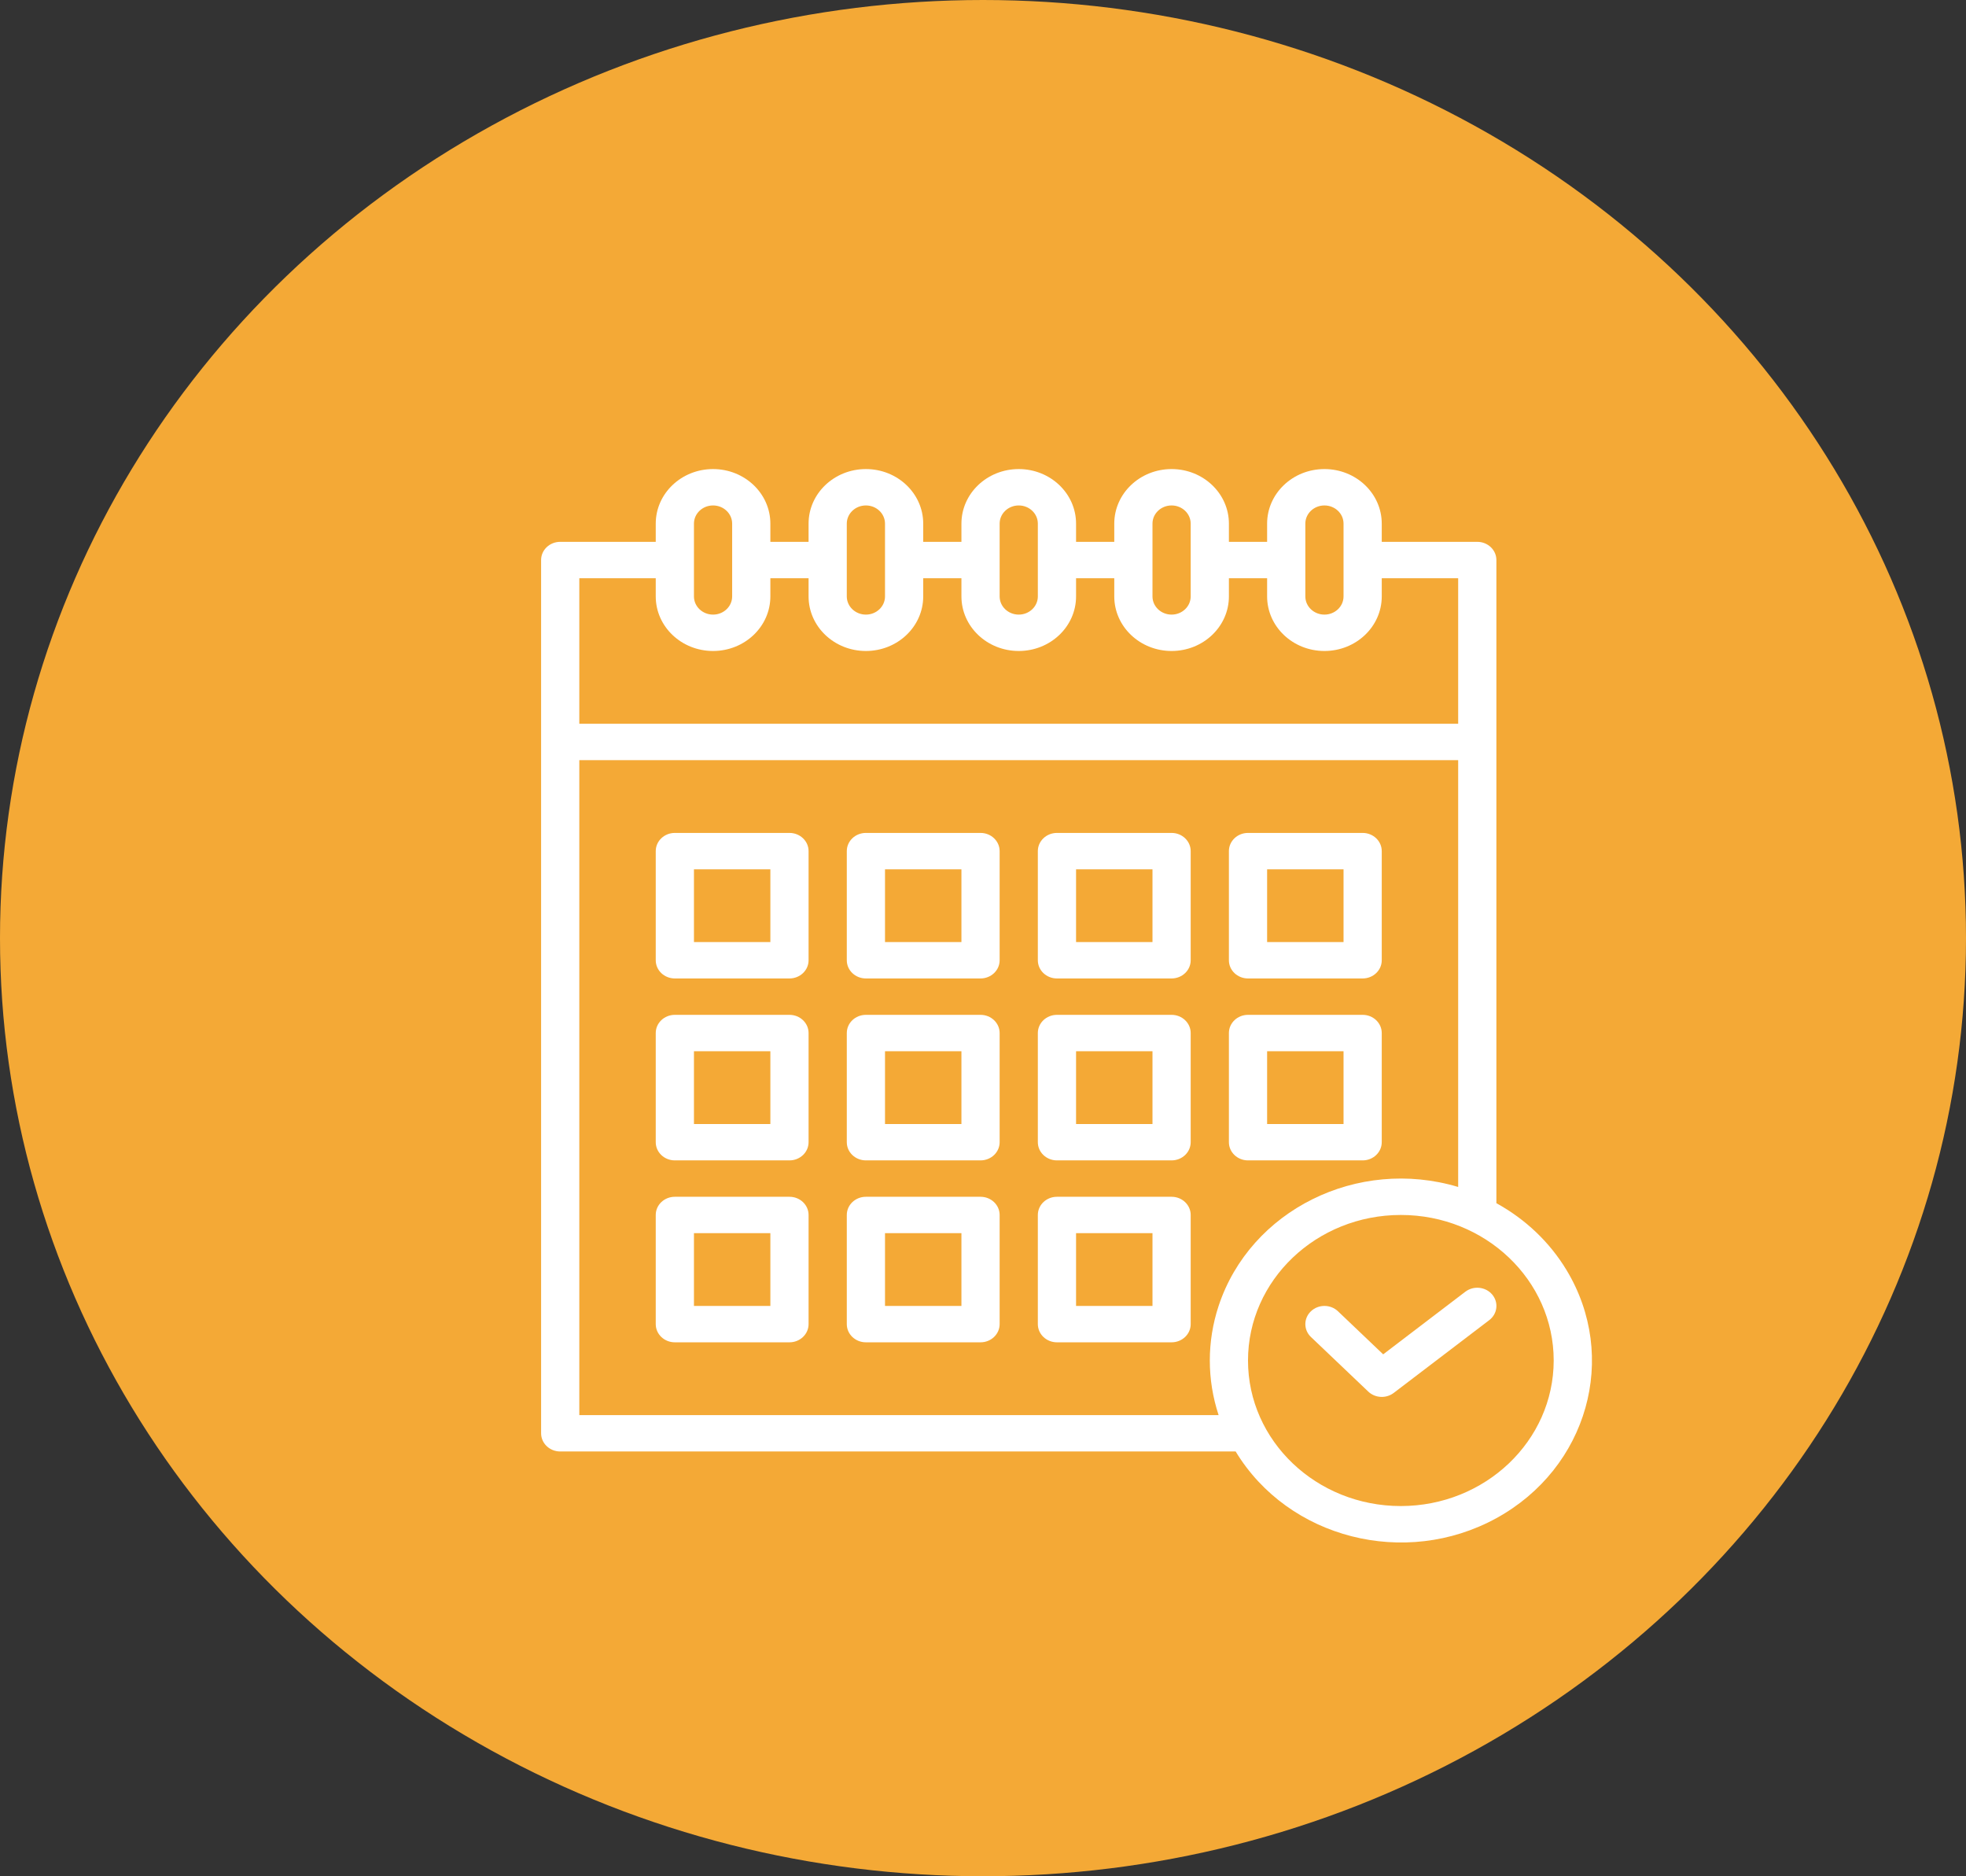<svg width="218" height="208" viewBox="0 0 218 208" fill="none" xmlns="http://www.w3.org/2000/svg">
<rect x="0" y="0" width="218" height="208" fill="#333333" stroke="none"/>
<ellipse cx="109" cy="104" rx="109" ry="104" fill="#F4A936"/>
<g clip-path="url(#clip0)">
<path d="M87.541 92.337H74.83C73.659 92.337 72.712 93.24 72.712 94.353V106.455C72.712 107.569 73.659 108.471 74.83 108.471H87.541C88.711 108.471 89.659 107.569 89.659 106.455V94.353C89.659 93.24 88.711 92.337 87.541 92.337ZM85.422 104.437H76.949V96.371H85.422V104.437Z" fill="white"/>
<path d="M108.726 92.337H96.015C94.845 92.337 93.897 93.24 93.897 94.353V106.455C93.897 107.569 94.845 108.471 96.015 108.471H108.726C109.896 108.471 110.845 107.569 110.845 106.455V94.353C110.845 93.24 109.896 92.337 108.726 92.337ZM106.608 104.437H98.134V96.371H106.608V104.437Z" fill="white"/>
<path d="M129.912 92.337H117.2C116.03 92.337 115.081 93.24 115.081 94.353V106.455C115.081 107.569 116.03 108.471 117.2 108.471H129.911C131.081 108.471 132.03 107.569 132.03 106.455V94.353C132.03 93.24 131.081 92.337 129.912 92.337ZM127.793 104.437H119.319V96.371H127.793V104.437Z" fill="white"/>
<path d="M138.385 108.471H151.097C152.267 108.471 153.215 107.569 153.215 106.455V94.353C153.215 93.24 152.267 92.337 151.097 92.337H138.385C137.215 92.337 136.267 93.24 136.267 94.353V106.455C136.267 107.569 137.215 108.471 138.385 108.471ZM140.504 96.371H148.978V104.437H140.504V96.371Z" fill="white"/>
<path d="M87.541 112.505H74.83C73.659 112.505 72.712 113.408 72.712 114.522V126.623C72.712 127.737 73.659 128.64 74.83 128.64H87.541C88.711 128.64 89.659 127.737 89.659 126.623V114.522C89.659 113.408 88.711 112.505 87.541 112.505ZM85.422 124.606H76.949V116.539H85.422V124.606Z" fill="white"/>
<path d="M108.726 112.505H96.015C94.845 112.505 93.897 113.408 93.897 114.522V126.623C93.897 127.737 94.845 128.64 96.015 128.64H108.726C109.896 128.64 110.845 127.737 110.845 126.623V114.522C110.845 113.408 109.896 112.505 108.726 112.505ZM106.608 124.606H98.134V116.539H106.608V124.606Z" fill="white"/>
<path d="M129.912 112.505H117.2C116.03 112.505 115.081 113.408 115.081 114.522V126.623C115.081 127.737 116.03 128.64 117.2 128.64H129.911C131.081 128.64 132.03 127.737 132.03 126.623V114.522C132.03 113.408 131.081 112.505 129.912 112.505ZM127.793 124.606H119.319V116.539H127.793V124.606Z" fill="white"/>
<path d="M138.385 128.64H151.097C152.267 128.64 153.215 127.737 153.215 126.623V114.522C153.215 113.408 152.267 112.505 151.097 112.505H138.385C137.215 112.505 136.267 113.408 136.267 114.522V126.623C136.267 127.737 137.215 128.64 138.385 128.64ZM140.504 116.539H148.978V124.606H140.504V116.539Z" fill="white"/>
<path d="M87.541 132.674H74.83C73.659 132.674 72.712 133.576 72.712 134.69V146.792C72.712 147.906 73.659 148.808 74.83 148.808H87.541C88.711 148.808 89.659 147.906 89.659 146.792V134.69C89.659 133.576 88.711 132.674 87.541 132.674ZM85.422 144.774H76.949V136.707H85.422V144.774Z" fill="white"/>
<path d="M108.726 132.674H96.015C94.845 132.674 93.897 133.576 93.897 134.69V146.792C93.897 147.906 94.845 148.808 96.015 148.808H108.726C109.896 148.808 110.845 147.906 110.845 146.792V134.69C110.845 133.576 109.896 132.674 108.726 132.674ZM106.608 144.774H98.134V136.707H106.608V144.774Z" fill="white"/>
<path d="M129.912 132.674H117.2C116.03 132.674 115.081 133.576 115.081 134.69V146.792C115.081 147.906 116.03 148.808 117.2 148.808H129.911C131.081 148.808 132.03 147.906 132.03 146.792V134.69C132.03 133.576 131.081 132.674 129.912 132.674ZM127.793 144.774H119.319V136.707H127.793V144.774Z" fill="white"/>
<path d="M165.927 133.386V62.084C165.927 60.97 164.978 60.068 163.807 60.068H153.215V58.05C153.215 54.709 150.37 52 146.86 52C143.349 52 140.504 54.709 140.504 58.05V60.068H136.267V58.05C136.267 54.709 133.421 52 129.912 52C126.401 52 123.556 54.709 123.556 58.05V60.068H119.319V58.05C119.319 54.709 116.474 52 112.963 52C109.453 52 106.608 54.709 106.608 58.05V60.068H102.371V58.05C102.371 54.709 99.525 52 96.015 52C92.505 52 89.659 54.709 89.659 58.05V60.068H85.422V58.05C85.422 54.709 82.577 52 79.067 52C75.556 52 72.712 54.709 72.712 58.05V60.068H62.118C60.949 60.068 60 60.97 60 62.084V158.892C60 160.006 60.949 160.91 62.118 160.91H137.015C142.854 170.551 155.798 173.862 165.927 168.304C176.055 162.744 179.532 150.422 173.693 140.78C171.833 137.707 169.154 135.157 165.927 133.386ZM144.742 58.05C144.742 56.936 145.69 56.034 146.86 56.034C148.03 56.034 148.978 56.936 148.978 58.05V66.118C148.978 67.232 148.03 68.135 146.86 68.135C145.69 68.135 144.742 67.232 144.742 66.118V58.05ZM127.793 58.05C127.793 56.936 128.742 56.034 129.912 56.034C131.081 56.034 132.03 56.936 132.03 58.05V66.118C132.03 67.232 131.081 68.135 129.912 68.135C128.742 68.135 127.793 67.232 127.793 66.118V58.05ZM110.845 58.05C110.845 56.936 111.793 56.034 112.963 56.034C114.133 56.034 115.081 56.936 115.081 58.05V66.118C115.081 67.232 114.133 68.135 112.963 68.135C111.793 68.135 110.845 67.232 110.845 66.118V58.05ZM93.896 58.05C93.896 56.936 94.845 56.034 96.015 56.034C97.185 56.034 98.134 56.936 98.134 58.05V66.118C98.134 67.232 97.185 68.135 96.015 68.135C94.845 68.135 93.896 67.232 93.896 66.118V58.05ZM76.949 58.05C76.949 56.936 77.897 56.034 79.067 56.034C80.237 56.034 81.185 56.936 81.185 58.05V66.118C81.185 67.232 80.237 68.135 79.067 68.135C77.897 68.135 76.949 67.232 76.949 66.118V58.05ZM64.237 64.101H72.712V66.118C72.712 69.46 75.556 72.168 79.067 72.168C82.577 72.168 85.422 69.46 85.422 66.118V64.101H89.659V66.118C89.659 69.46 92.505 72.168 96.015 72.168C99.525 72.168 102.371 69.46 102.371 66.118V64.101H106.608V66.118C106.608 69.46 109.453 72.168 112.963 72.168C116.474 72.168 119.319 69.46 119.319 66.118V64.101H123.556V66.118C123.556 69.46 126.401 72.168 129.912 72.168C133.421 72.168 136.267 69.46 136.267 66.118V64.101H140.504V66.118C140.504 69.46 143.35 72.168 146.86 72.168C150.37 72.168 153.216 69.46 153.216 66.118V64.101H161.689V80.236H64.237V64.101ZM64.237 156.876V84.269H161.689V131.586C150.528 128.245 138.634 134.151 135.125 144.777C133.825 148.715 133.825 152.938 135.125 156.876H64.237ZM155.334 166.96C145.974 166.96 138.385 159.737 138.385 150.826C138.385 141.915 145.974 134.69 155.334 134.69C164.694 134.69 172.282 141.915 172.282 150.826C172.271 159.732 164.69 166.95 155.334 166.96Z" fill="white"/>
<path d="M162.484 143.199L153.374 150.141L148.36 145.365C147.532 144.578 146.19 144.578 145.363 145.366C144.536 146.154 144.537 147.432 145.364 148.219L151.72 154.27C152.483 154.997 153.699 155.061 154.542 154.419L165.134 146.351C166.049 145.656 166.197 144.386 165.466 143.515C164.734 142.645 163.4 142.503 162.486 143.199H162.484Z" fill="white"/>
</g>
<defs>
<clipPath id="clip0">
<rect width="125" height="119" fill="white" transform="translate(60 52)"/>
</clipPath>
</defs>
</svg>
